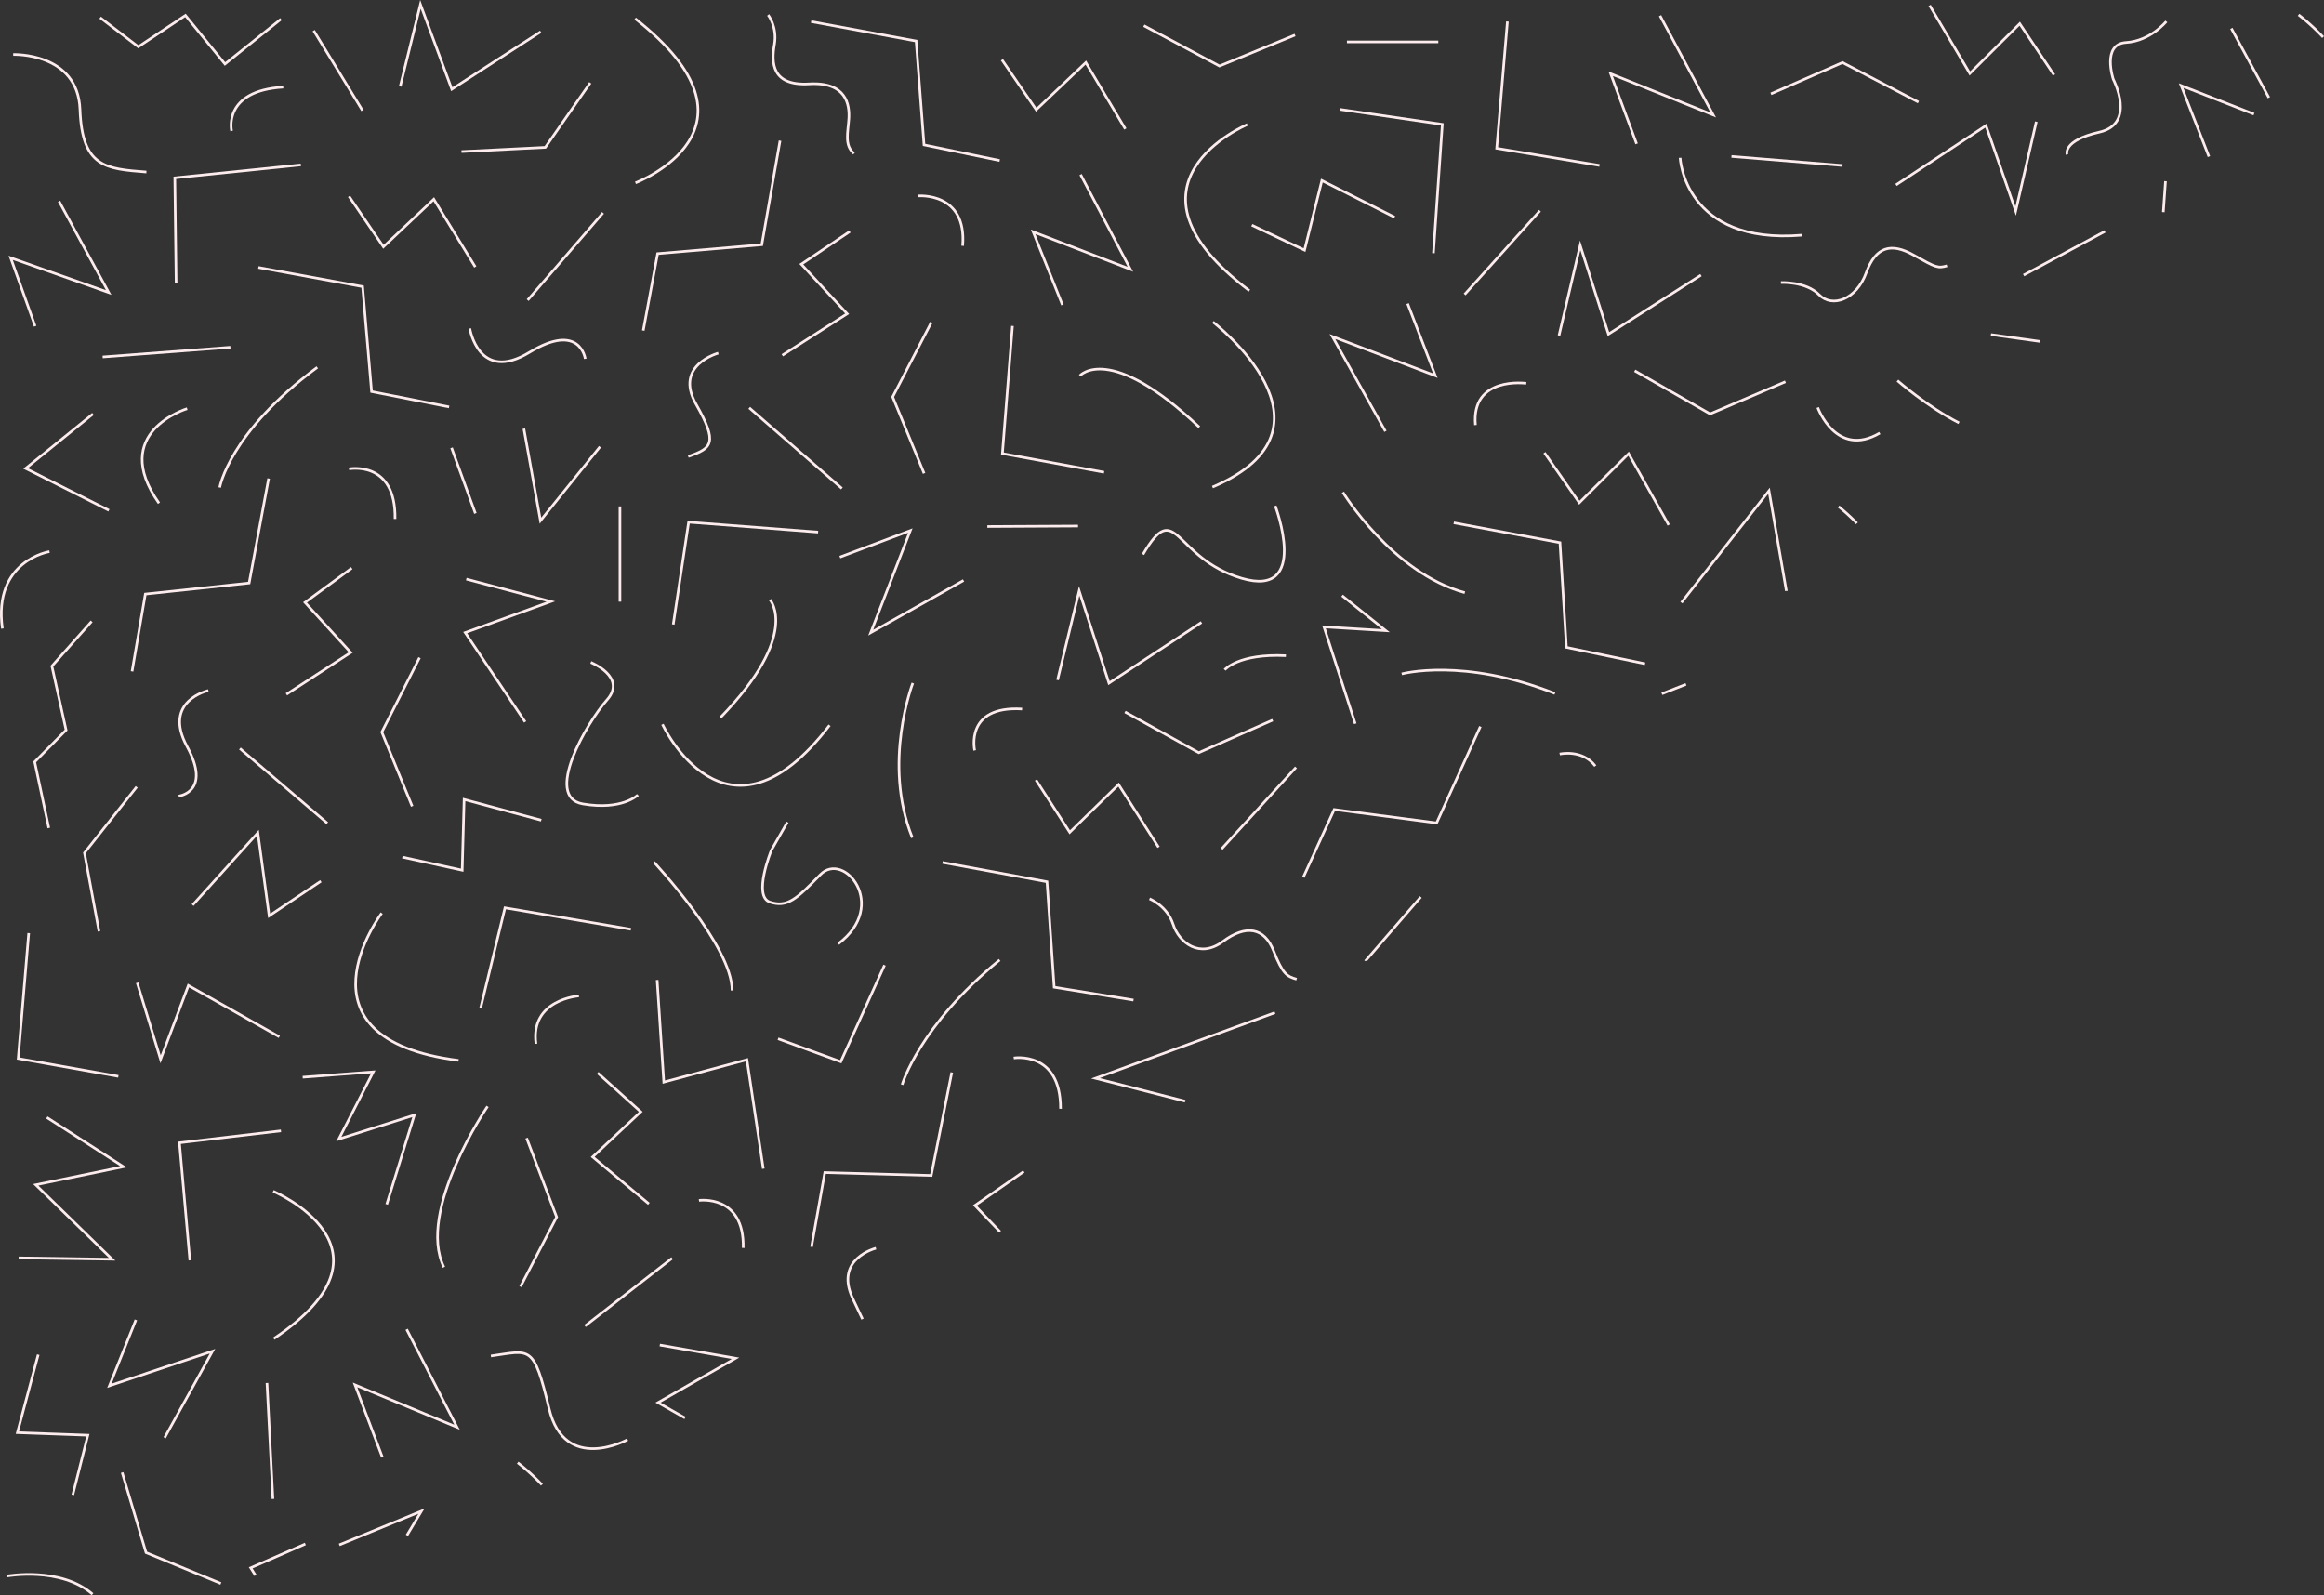 <svg xmlns="http://www.w3.org/2000/svg" viewBox="0 0 3586.74 2462.23"><rect x="0" y="0" width="3586.74" height="2462.23" fill="#333333" stroke="none"/><defs><style>.cls-1,.cls-2{fill:none;stroke:#fdeced;stroke-miterlimit:10;stroke-width:4px;}.cls-1{stroke-linecap:square;}</style></defs><g id="Lag_2" data-name="Lag 2"><g id="Lag_1-2" data-name="Lag 1"><line class="cls-1" x1="1157.86" y1="630.81" x2="1297.83" y2="752.63"/><polyline class="cls-2" points="1437.39 497.52 1377.71 612.67 1426.19 730.71"/><polyline class="cls-2" points="1562.59 503.09 1547.05 700.07 1703.96 728.98"/><path class="cls-2" d="M1666.65,579.87s45.14-52.12,184.28,79.51"/><path class="cls-2" d="M1872,497s213.28,163.89-.77,254.83"/><polyline class="cls-2" points="2138.19 665.77 2056.37 519.43 2215.23 579.87 2172.46 468.61"/><path class="cls-2" d="M1968.15,780.86s54.29,143-51.7,111.8S1816.22,766.74,1764,855.83"/><path class="cls-2" d="M2072.6,759.87s75.75,124.19,188.11,154.92"/><polyline class="cls-2" points="2243.63 806.96 2407.54 837.62 2417.5 999.25 2538.85 1024.54"/><polyline class="cls-2" points="2756.94 912.07 2756.94 912.06 2730.15 757.55 2594.97 930.14"/><line class="cls-2" x1="2602.04" y1="1056.31" x2="2564.83" y2="1070.87"/><polyline class="cls-2" points="2383.61 698.81 2437.41 775.98 2513.48 700.26 2575.38 810.36"/><polyline class="cls-2" points="2522.91 572.3 2639.24 638.87 2755.52 589.21"/><path class="cls-2" d="M2805.37,629s28.54,78.84,95.84,39.42"/><path class="cls-2" d="M2865.9,807.73a325.49,325.49,0,0,0-28.32-25.88"/><path class="cls-2" d="M2163.35,1040.19s94.55-25.81,236.4,30.21"/><polyline class="cls-2" points="2091.65 1117.14 2043.36 967.63 2138.81 973.47 2071.28 919.41"/><polyline class="cls-2" points="1736.25 1098.92 1850.07 1161.79 1964.22 1111.47"/><polyline class="cls-2" points="1632.15 1049.61 1665.55 912.1 1711.54 1054.45 1854.27 960.66"/><line class="cls-2" x1="1523.8" y1="812.68" x2="1663.8" y2="811.94"/><path class="cls-2" d="M1890.13,1033.87s20.89-25.37,94.49-21.78"/><polyline class="cls-2" points="1207.33 548.39 1307.45 484.3 1236.69 407.79 1311.64 357.27"/><polyline class="cls-2" points="1667.73 269.46 1744.55 415.64 1594.48 357.8 1639.68 470.6"/><polyline class="cls-2" points="1546.3 92.23 1599.24 169.35 1675.8 96.58 1736.76 199.06"/><polyline class="cls-2" points="1765.36 39.62 1882.1 101.94 1998.69 54.06"/><polyline class="cls-2" points="1251.87 33.34 1413.9 63.37 1426.07 223.62 1542.88 247.79"/><polyline class="cls-2" points="1203.88 217.12 1175.72 377.76 1014.92 391.49 992.76 510.29"/><polyline class="cls-2" points="925.96 689.58 834.11 803.72 808.51 661.65"/><line class="cls-2" x1="956.8" y1="781.68" x2="956.8" y2="928.68"/><line class="cls-2" x1="930.61" y1="328.6" x2="814.38" y2="463.21"/><path class="cls-2" d="M980.75,282.22s217.36-82.43-.52-253.51"/><path class="cls-2" d="M1185.52,23.07S1200,41.3,1195.2,68.88s-4.52,64.05,53.57,60.59,62.57,33,61.3,53.62-7.34,41.56,8,53.82"/><path class="cls-2" d="M1416.7,302.44s75.9-6.82,69,77"/><polyline class="cls-2" points="910.95 127.85 841.62 227.45 712.25 233.94"/><polyline class="cls-2" points="834.49 48.97 697.27 137.65 648.86 6.8 617.64 133.37"/><line class="cls-2" x1="484.15" y1="47.27" x2="559.38" y2="170.5"/><polyline class="cls-2" points="538.64 303.01 591.76 380.9 669.5 307.55 733.51 412.07"/><path class="cls-2" d="M725.1,507s13.54,84.65,92,36.89,86.12,10,86.12,10"/><path class="cls-2" d="M1108.58,545.11s-68.72,18.35-34.36,78.68,24.5,68.14-12,80.78"/><polyline class="cls-2" points="433.62 29.49 347.19 98.8 286.21 23.76 213.46 72.2 154.59 27.22"/><path class="cls-2" d="M20.37,84.19s99.82-3.69,103.09,85,39.11,91.42,102.5,96.34"/><path class="cls-2" d="M357.47,202.23s-14.54-62.06,79.68-67.78"/><polyline class="cls-2" points="464.33 254.49 269.8 274.47 271.82 436.68"/><polyline class="cls-2" points="398.76 412.84 559.63 442.44 573.46 604.41 693.11 628.1"/><line class="cls-2" x1="696.9" y1="691.22" x2="733.66" y2="792.52"/><path class="cls-2" d="M538.59,723.73s72.49-14,71.07,77.31"/><path class="cls-2" d="M339.08,752.49S353.73,667.31,489.65,567"/><line class="cls-2" x1="158.45" y1="550.99" x2="355.6" y2="536.02"/><polyline class="cls-2" points="91.19 310.74 167.75 451.5 16.47 397.97 54.25 503.52"/><polyline class="cls-2" points="143.49 638.94 39.53 723.02 168.11 787.75"/><path class="cls-2" d="M288.84,630.81s-121.12,36-43.47,145.92"/><polyline class="cls-2" points="414.57 738.6 384.52 899.92 224.3 916.96 203.8 1036.31"/><path class="cls-2" d="M76.39,851.48S-11,865,3.66,970.2"/><polyline class="cls-2" points="141.4 959.14 80.1 1028.17 101.98 1126.85 53.55 1176.01 75.33 1278.02"/><polyline class="cls-2" points="542.8 876.96 470.75 929.85 541.25 1007.2 442.01 1071.7"/><path class="cls-2" d="M321.56,1065.88s-71.29,15.81-32.9,86.37-12.91,76.54-12.91,76.54"/><line class="cls-2" x1="370.26" y1="1155.35" x2="505.08" y2="1270.6"/><polyline class="cls-2" points="647.48 1015.15 589.25 1130.02 636.11 1244.57"/><polyline class="cls-2" points="719.61 893.85 850.16 928.44 717.94 976.47 810.46 1114.29"/><path class="cls-2" d="M911.82,1022.43s56.31,22.61,25,57.91-98.11,150.15-37.33,160.54,85-13.82,85-13.82"/><polyline class="cls-2" points="621 1322.98 713.31 1343.21 716.28 1234.02 835.35 1266.04"/><polyline class="cls-2" points="210.95 1214.59 130.32 1316.51 152.77 1437.57"/><polyline class="cls-2" points="297.31 1396.99 398 1285.44 415.37 1413.63 495.22 1360.13"/><path class="cls-2" d="M589.1,1409.49S443,1603.33,707.71,1636.76"/><polyline class="cls-2" points="431.06 1600.36 290.74 1521.13 247.85 1635.13 211.74 1516.98"/><polyline class="cls-2" points="44.32 1440.3 28.07 1633.87 182.68 1661.44"/><polyline class="cls-2" points="72.32 1724.87 190.58 1800.86 55.18 1828.79 173.03 1943.68 28.8 1941.55"/><polyline class="cls-2" points="293.04 1945.42 276.97 1763.95 433.66 1745.47"/><polyline class="cls-2" points="467.15 1662.75 576.07 1654.54 522.91 1758.17 639.43 1721.22 596.81 1858.97"/><path class="cls-2" d="M421.63,1838.79s208.6,88.33.86,227.46"/><polyline class="cls-2" points="209.73 2037.3 168.91 2139 327.96 2085.64 254.1 2219.26"/><polyline class="cls-2" points="58.98 2090.96 26.82 2211.38 135.57 2215.3 112.33 2307.37"/><path class="cls-2" d="M11.18,2432.65s82-14.91,131.64,28.07"/><polyline class="cls-2" points="188.51 2272.85 225.39 2396.53 340.85 2444.22"/><line class="cls-2" x1="412.02" y1="2134.67" x2="421.19" y2="2313.67"/><polyline class="cls-2" points="394.22 2431.61 386.94 2420.03 471.24 2383.13"/><polyline class="cls-2" points="523.63 2384.56 650.44 2332.47 628.01 2369.86"/><polyline class="cls-2" points="590.1 2249.24 547.92 2137.63 705.33 2202.98 627.56 2051.82"/><path class="cls-2" d="M752.46,1707.77s-110,161-67.36,248.27"/><polyline class="cls-2" points="812.75 1756.73 859.05 1878.58 803.31 1985.98"/><line class="cls-2" x1="902.83" y1="2046.71" x2="1037.31" y2="1942.11"/><polyline class="cls-2" points="1001.39 1858.17 914.69 1785.77 988.94 1716.11 922.44 1656.12"/><path class="cls-2" d="M1078.74,1852.89s70.08-9.94,68.31,73.37"/><polyline class="cls-2" points="1018.29 2076.12 1135.19 2096.58 1015.54 2164.98 1057.24 2188.7"/><path class="cls-2" d="M968.52,2222.14s-96.81,52.92-121-47.56S819,2084.49,757.64,2093"/><path class="cls-2" d="M836.35,2291.73a331.22,331.22,0,0,0-37.34-34"/><polyline class="cls-2" points="1252.48 1924.61 1272.92 1809.87 1437.22 1814.35 1468.94 1655.38"/><polyline class="cls-2" points="1014.18 1512.64 1024.47 1670.29 1152.77 1635.67 1178.01 1803.91"/><polyline class="cls-2" points="741.64 1556.46 779.34 1401.25 973.72 1434.4"/><path class="cls-2" d="M893.44,1537.27s-75.53,5.3-66.26,73.9"/><path class="cls-2" d="M1009.19,1330.74s120.77,129.12,120.66,198.17"/><path class="cls-2" d="M1215.21,1269l-24.87,43.61s-28.93,71-2,79.81,41.32-5,77.72-42.38,106.25,47.53,27.72,106.74"/><polyline class="cls-2" points="1200.79 1603.36 1297.57 1638.8 1365.14 1489.78"/><path class="cls-2" d="M1392.23,1674.32s26.46-91.09,150.54-192.59"/><path class="cls-2" d="M1564.52,1633.08s72.68-11.79,72.26,78.37"/><polyline class="cls-2" points="1454.64 1331.23 1615.86 1361.01 1626.96 1523.82 1749.38 1543.67"/><polyline class="cls-2" points="1543.4 1901.29 1504.61 1860.7 1580.12 1808.23"/><path class="cls-2" d="M1351.91,1926.69s-64.24,15.74-36.23,76.83c6.11,13.33,11.43,23.93,15.48,32.57"/><polyline class="cls-2" points="1829.1 1699.75 1690.73 1664.39 1967.69 1563.1"/><path class="cls-2" d="M1925.09,192.24s-216.54,90.64,3.12,256.45"/><polyline class="cls-2" points="1931.98 347.54 2013.34 386.06 2040.1 278.69 2152.36 335.27"/><polyline class="cls-2" points="2067.61 168.79 2225.97 191.94 2212.29 390.79"/><line class="cls-2" x1="2376.66" y1="325.29" x2="2260.42" y2="454.48"/><line class="cls-2" x1="2219.8" y1="64.68" x2="2078.8" y2="64.68"/><polyline class="cls-2" points="2326.45 33.15 2309.9 228.88 2468.56 255.32"/><polyline class="cls-2" points="2406.06 517.91 2438.74 378.7 2482.4 515.71 2625.16 424.66"/><polyline class="cls-2" points="2525.82 222.03 2485.78 113.84 2644.03 177.42 2562.02 24.23"/><line class="cls-2" x1="2672.24" y1="241.44" x2="2843.64" y2="255.42"/><path class="cls-2" d="M2593,243.53s6.13,134.73,188.42,119.42"/><path class="cls-2" d="M2355.55,591.7s-85.35-11.9-78.45,64.44"/><path class="cls-2" d="M2748.62,436.16s38.46-2.09,58.9,18.79,57.79,7.19,72.67-33.9,38.92-46.63,73.35-27.29,37.07,20.59,51.43,16.51"/><line class="cls-2" x1="3123.1" y1="424.69" x2="3248.66" y2="357.13"/><polyline class="cls-2" points="2926.22 285.45 3065.07 193.88 3110.88 325.71 3142.69 187.86"/><polyline class="cls-2" points="2960.81 157.64 2843.63 96.58 2733.14 144.84"/><polyline class="cls-2" points="3072.7 516.45 3147.74 526.92 3147.75 526.92"/><path class="cls-2" d="M2928.42,587.51s46.13,40.35,95,65.24"/><polyline class="cls-2" points="2978.12 8.34 3040.14 113.44 3117.15 36.59 3170.08 115.75"/><path class="cls-2" d="M3343.36,33.05s-24.3,30.21-62.17,32.57-19.7,56.71-19.7,56.71S3297.58,191,3240.07,204s-49.93,34.43-49.93,34.43"/><line class="cls-2" x1="3501.67" y1="150.75" x2="3443.73" y2="43.85"/><polyline class="cls-2" points="3409.12 241.7 3366.22 132.06 3478.63 176.13"/><path class="cls-2" d="M3585.29,57.29a325.73,325.73,0,0,0-37.8-34.44"/><line class="cls-2" x1="3342.08" y1="279.67" x2="3338.7" y2="327.47"/><path class="cls-2" d="M2407.15,1163.91s34.67-8.1,54.95,18.52"/><polyline class="cls-2" points="2284.71 1121.4 2217.23 1270.18 2059.17 1249.47 2011.47 1354.07"/><line class="cls-2" x1="2000.17" y1="1184.5" x2="1885.35" y2="1310.34"/><path class="cls-2" d="M1408.77,1054.34S1361.32,1177.2,1408,1293"/><path class="cls-2" d="M1504.27,1158.3s-16-69.35,73.21-63.89"/><polyline class="cls-2" points="1598.87 1203.9 1650.99 1284.66 1726.33 1211.02 1788.08 1307.78"/><path class="cls-2" d="M1774.12,1387.29s27.07,10.69,36.33,39.33,41,53.33,76.83,26.67,64.13-21.57,78.34,14.53,20.51,39.16,35.52,43.6"/><polyline class="cls-2" points="2108.04 1483.04 2107.96 1482.56 2192.72 1384.54"/><polyline class="cls-2" points="1039.05 963.92 1062.8 805.98 1262.66 821.33"/><polyline class="cls-2" points="1296.2 859.94 1404.92 818.97 1343.86 976.54 1487.06 895.93"/><path class="cls-2" d="M1188.46,925.75s47.51,53.75-76.54,181.83"/><path class="cls-2" d="M1022.41,1118s97.61,211.31,257.9,1.48"/></g></g></svg>